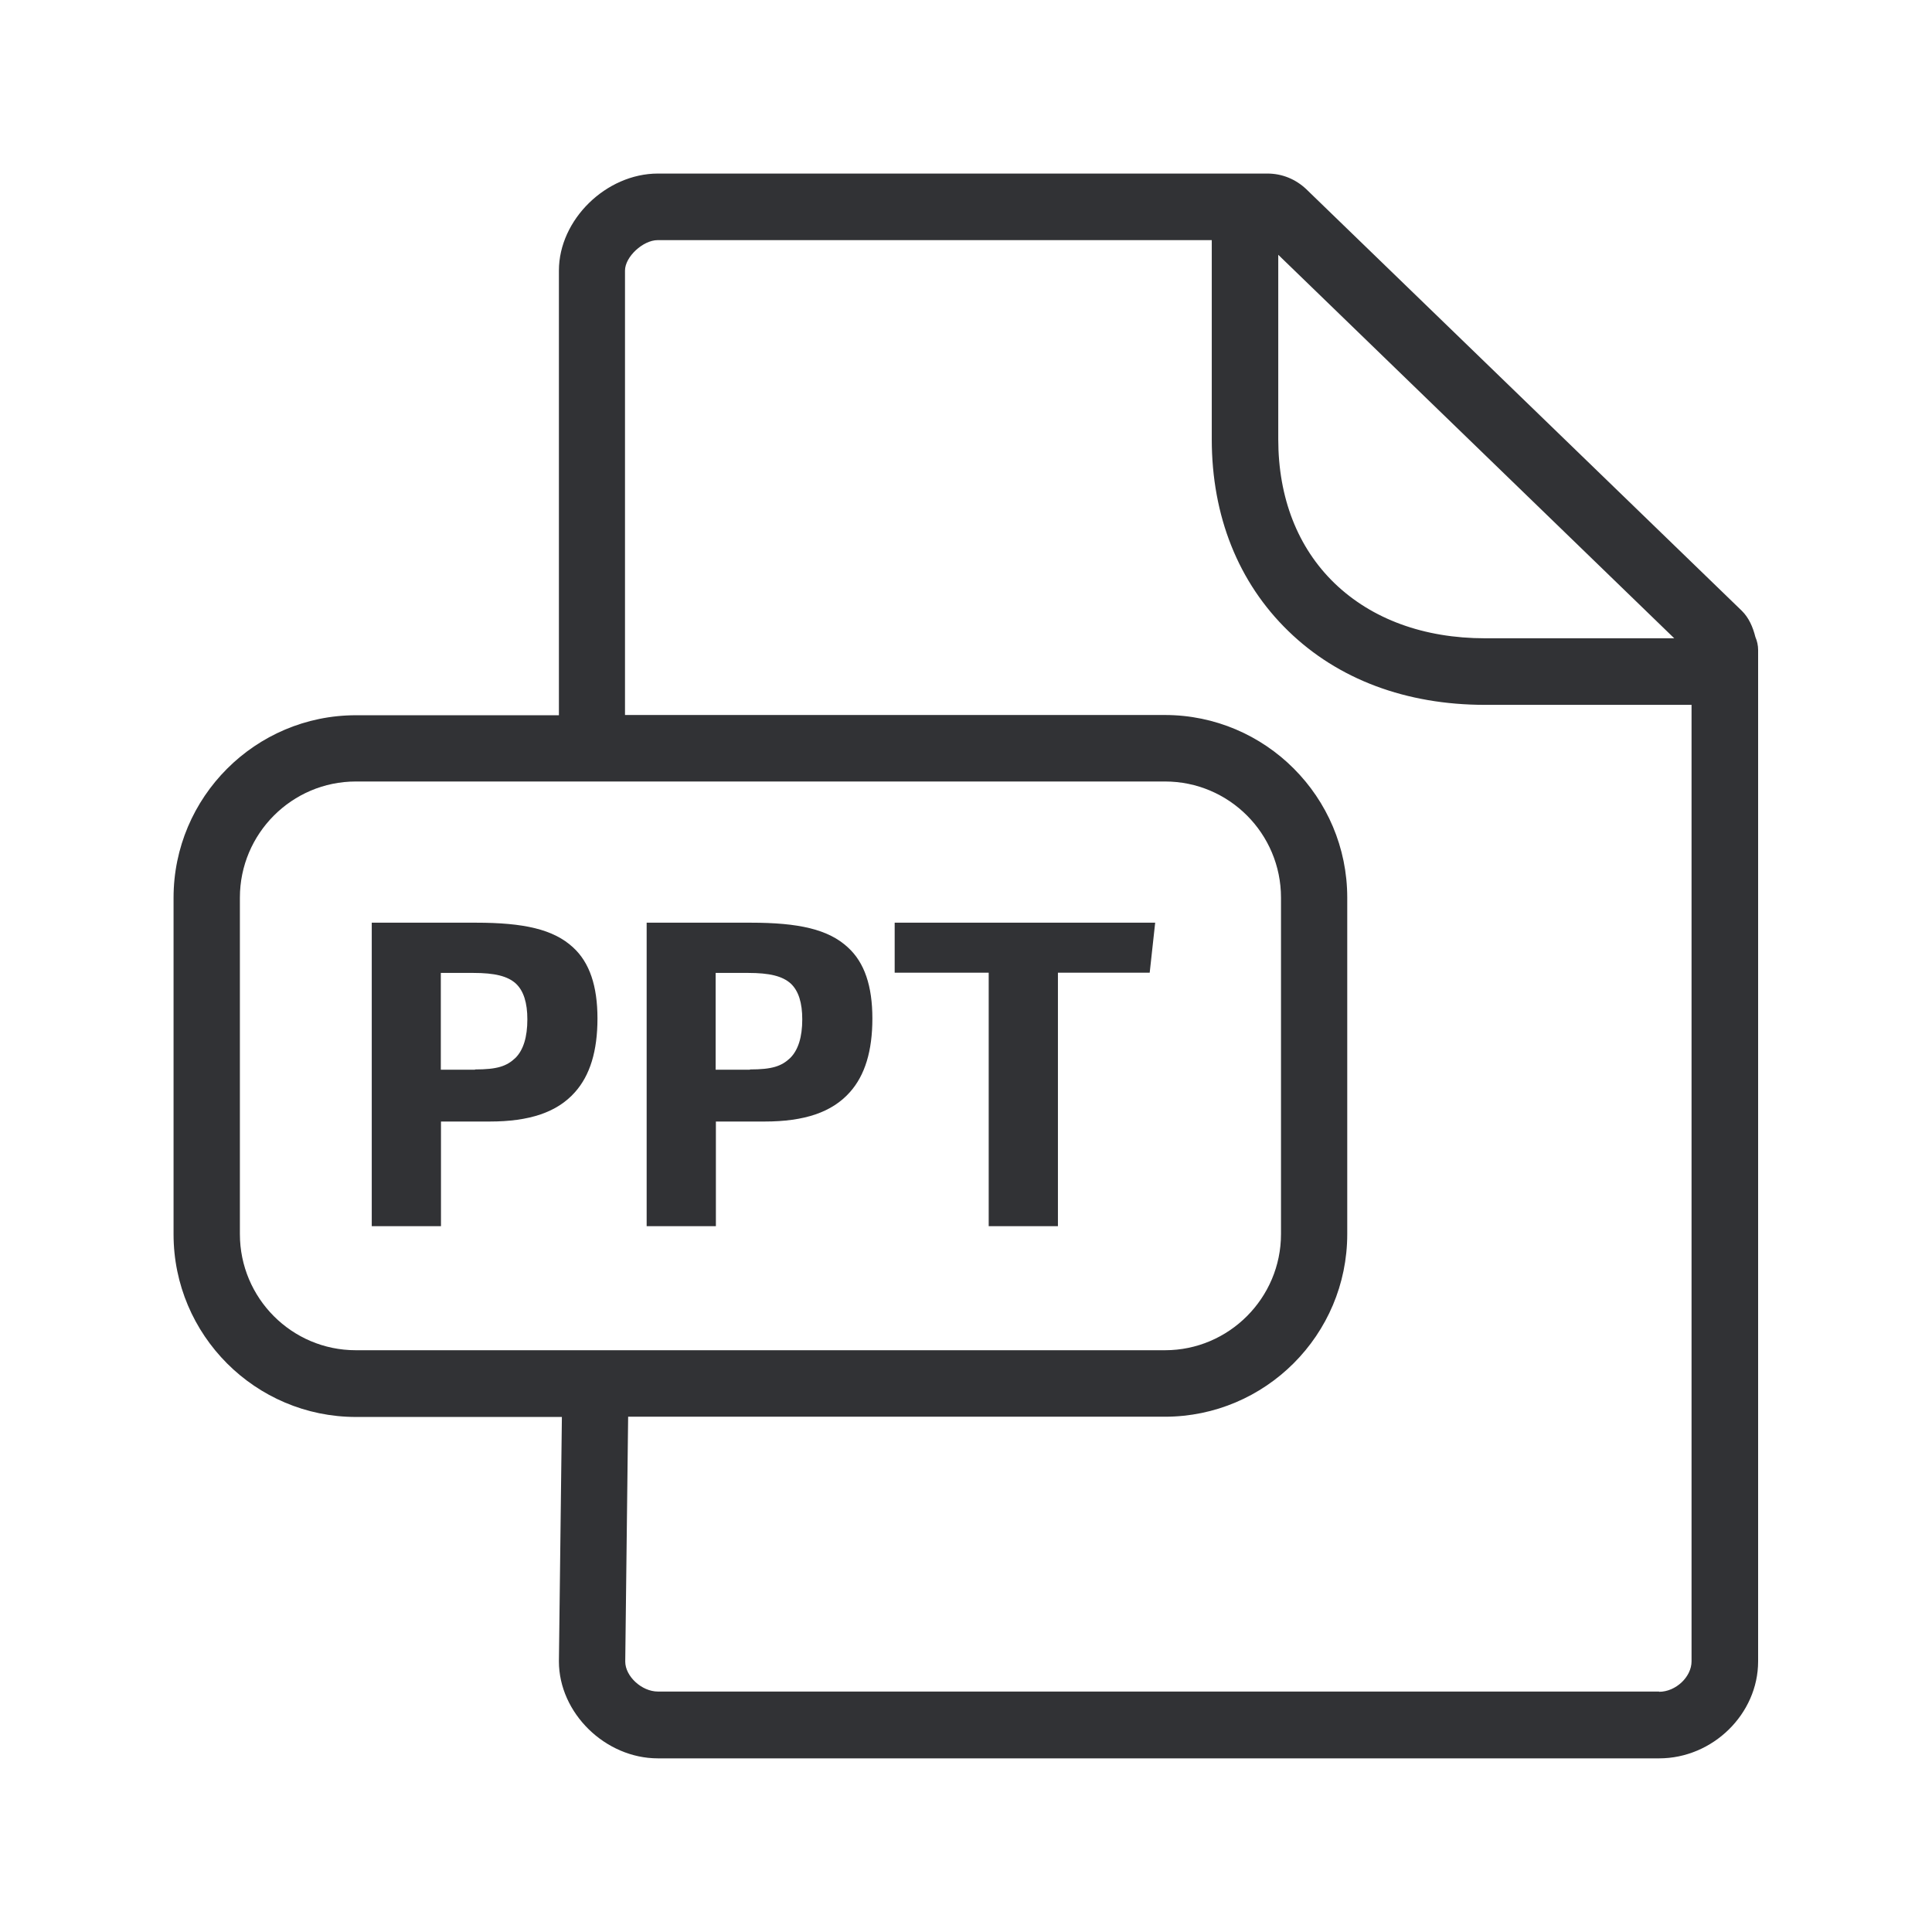 <svg width="24" height="24" viewBox="0 0 24 24" fill="none" xmlns="http://www.w3.org/2000/svg">
<path fill-rule="evenodd" clip-rule="evenodd" d="M21.806 7.913C21.828 7.963 21.84 8.019 21.84 8.075V20.638C21.84 21.291 21.277 21.843 20.61 21.843H8.173C7.518 21.843 6.943 21.279 6.943 20.638L6.98 17.602H4.422C3.173 17.602 2.156 16.585 2.156 15.333V11.153C2.156 9.901 3.173 8.885 4.422 8.885H6.943V3.361C6.943 2.73 7.529 2.156 8.173 2.156H15.745C15.927 2.156 16.097 2.226 16.229 2.352L21.638 7.588C21.725 7.674 21.775 7.789 21.806 7.913ZM20.61 21.016C20.817 21.016 21.013 20.831 21.013 20.638V8.756H18.448C17.467 8.756 16.621 8.439 16.005 7.84C15.383 7.237 15.053 6.411 15.053 5.456V2.983H8.17C7.988 2.983 7.764 3.19 7.764 3.361V8.882H14.47C15.719 8.882 16.736 9.899 16.736 11.151V15.33C16.736 16.582 15.719 17.599 14.47 17.599H7.803L7.767 20.641C7.767 20.823 7.971 21.013 8.173 21.013H20.61V21.016ZM2.98 15.33C2.98 16.125 3.624 16.773 4.42 16.773H14.473C15.265 16.773 15.913 16.125 15.913 15.33V11.151C15.913 10.355 15.268 9.708 14.473 9.708H4.42C3.627 9.708 2.98 10.355 2.98 11.151V15.33ZM15.879 3.165L20.798 7.929H18.448C17.689 7.929 17.041 7.691 16.579 7.246C16.12 6.803 15.879 6.184 15.879 5.456V3.165ZM5.913 11.462H4.618V15.232H5.478V13.932H6.083C6.579 13.932 6.921 13.817 7.142 13.568C7.33 13.358 7.422 13.055 7.422 12.652C7.422 12.249 7.324 11.957 7.12 11.77C6.876 11.543 6.504 11.462 5.913 11.462ZM6.403 13.142C6.293 13.246 6.176 13.285 5.901 13.285V13.288H5.476V12.086H5.879C6.145 12.086 6.305 12.125 6.408 12.218C6.506 12.31 6.551 12.459 6.551 12.663C6.551 12.884 6.501 13.044 6.403 13.142ZM8.033 11.462H9.327C9.918 11.462 10.291 11.543 10.534 11.77C10.739 11.957 10.837 12.249 10.837 12.652C10.837 13.055 10.745 13.358 10.557 13.568C10.335 13.817 9.994 13.932 9.498 13.932H8.893V15.232H8.033V11.462ZM9.817 13.142C9.708 13.246 9.59 13.285 9.316 13.285V13.288H8.89V12.086H9.293C9.56 12.086 9.719 12.125 9.823 12.218C9.921 12.31 9.966 12.459 9.966 12.663C9.966 12.884 9.915 13.044 9.817 13.142ZM12.282 12.083H11.114V11.462H14.35L14.282 12.083H13.142V15.232H12.282V12.083Z" fill="#313235"/>
</svg>
